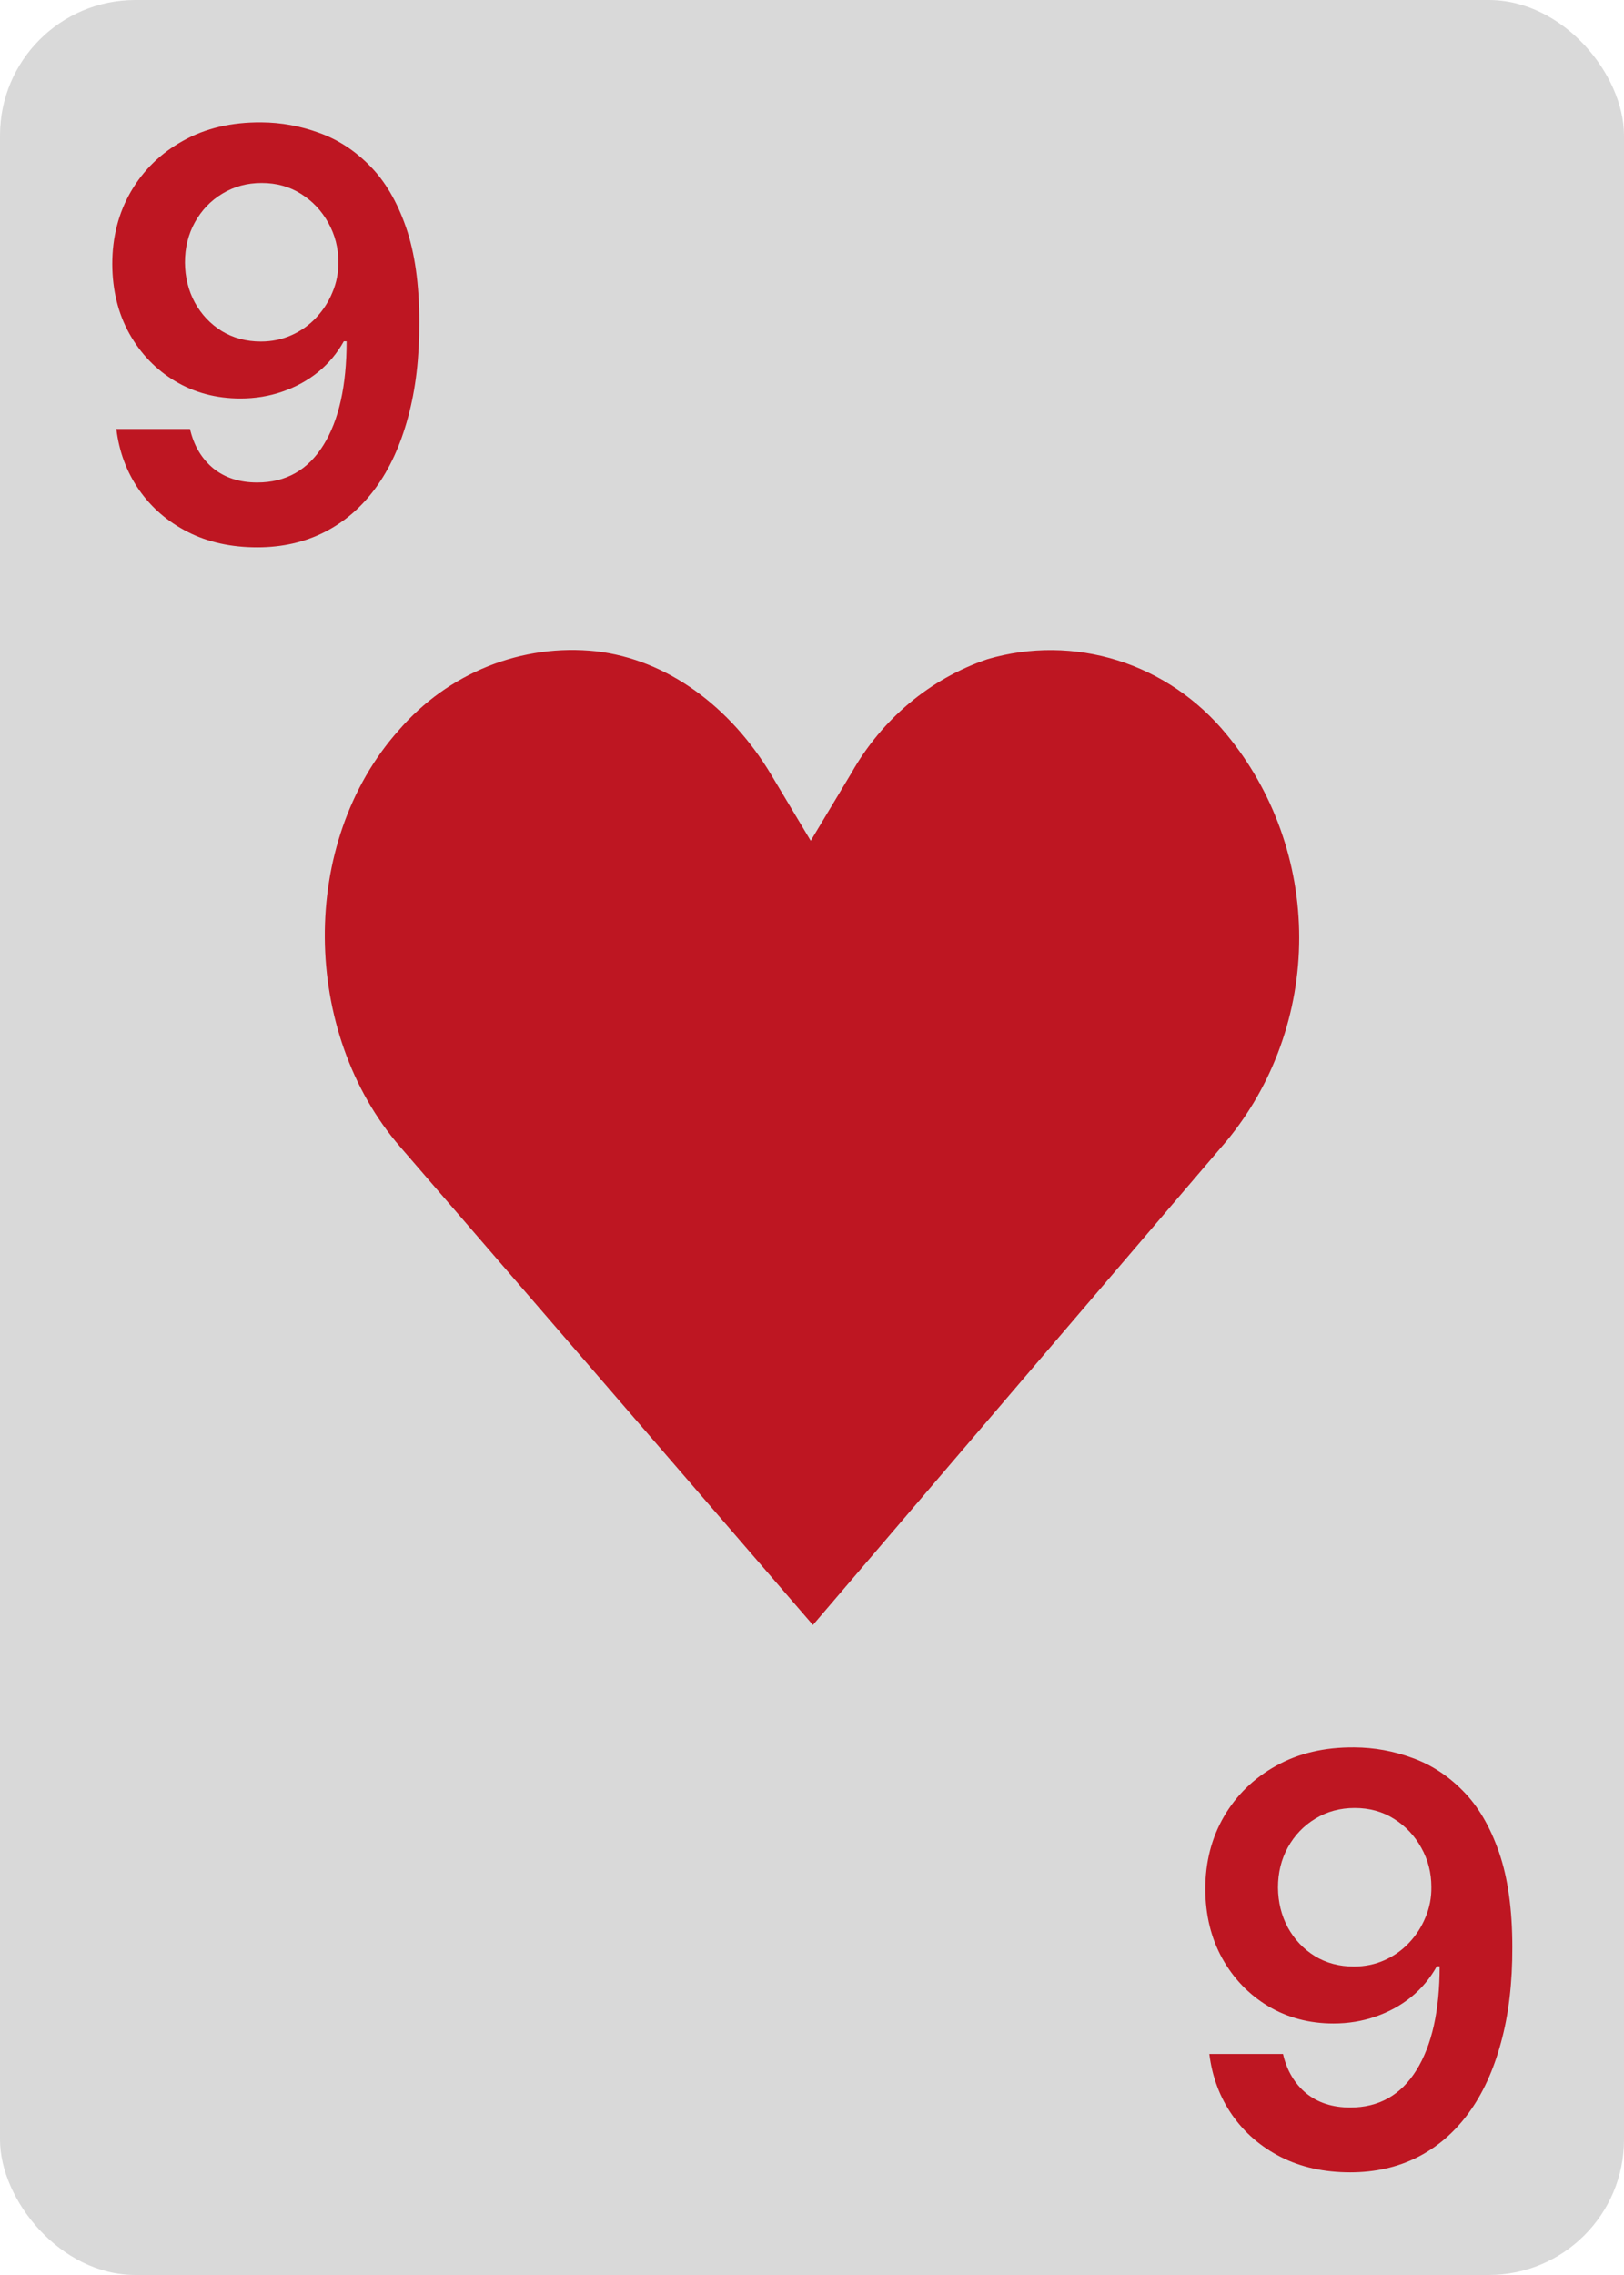<svg width="60" height="84" viewBox="0 0 60 84" fill="none" xmlns="http://www.w3.org/2000/svg">
<rect width="60" height="84" rx="5" fill="#D9D9D9"/>
<path d="M45.308 42.139C47.045 40.045 48 37.379 48 34.623C48 31.867 47.045 29.202 45.308 27.107C44.251 25.82 42.857 24.875 41.292 24.384C39.728 23.893 38.059 23.877 36.486 24.338C34.369 25.056 32.581 26.55 31.46 28.536L29.953 31.044L28.493 28.607C26.992 26.099 24.651 24.35 22.023 24.047C20.67 23.902 19.304 24.091 18.036 24.599C16.768 25.106 15.635 25.917 14.731 26.965C11.028 31.116 11.137 38.125 14.777 42.335L30.034 60L45.308 42.139Z" fill="#BE1622"/>
<path d="M50.042 64.519C50.773 64.523 51.484 64.653 52.175 64.906C52.871 65.155 53.498 65.562 54.054 66.129C54.611 66.691 55.054 67.444 55.382 68.389C55.71 69.334 55.874 70.502 55.874 71.894C55.879 73.206 55.74 74.38 55.456 75.414C55.178 76.443 54.778 77.313 54.256 78.024C53.734 78.735 53.105 79.277 52.369 79.65C51.633 80.022 50.805 80.209 49.886 80.209C48.921 80.209 48.066 80.02 47.32 79.642C46.58 79.264 45.98 78.747 45.523 78.091C45.066 77.435 44.785 76.684 44.68 75.839H47.402C47.541 76.445 47.825 76.928 48.252 77.285C48.685 77.638 49.229 77.815 49.886 77.815C50.945 77.815 51.76 77.355 52.332 76.435C52.903 75.516 53.189 74.238 53.189 72.602H53.085C52.841 73.04 52.526 73.418 52.138 73.736C51.75 74.049 51.31 74.29 50.818 74.459C50.331 74.628 49.814 74.713 49.267 74.713C48.372 74.713 47.566 74.499 46.85 74.071C46.14 73.644 45.575 73.057 45.158 72.311C44.745 71.566 44.536 70.713 44.531 69.754C44.531 68.759 44.76 67.867 45.217 67.076C45.68 66.281 46.324 65.654 47.149 65.197C47.974 64.735 48.939 64.508 50.042 64.519ZM50.05 66.756C49.513 66.756 49.028 66.887 48.596 67.151C48.168 67.409 47.83 67.762 47.581 68.21C47.338 68.652 47.216 69.147 47.216 69.694C47.221 70.236 47.343 70.728 47.581 71.171C47.825 71.613 48.156 71.963 48.573 72.222C48.996 72.481 49.478 72.61 50.02 72.61C50.423 72.61 50.798 72.533 51.146 72.379C51.494 72.224 51.797 72.011 52.056 71.737C52.319 71.459 52.523 71.143 52.667 70.79C52.816 70.437 52.889 70.064 52.883 69.671C52.883 69.15 52.759 68.667 52.511 68.225C52.267 67.782 51.931 67.427 51.504 67.158C51.081 66.89 50.597 66.756 50.05 66.756Z" fill="#BE1622"/>
<path d="M9.659 4.518C10.39 4.523 11.101 4.653 11.792 4.906C12.488 5.155 13.115 5.562 13.671 6.129C14.228 6.691 14.671 7.444 14.999 8.389C15.327 9.333 15.491 10.502 15.491 11.894C15.496 13.206 15.357 14.38 15.073 15.414C14.795 16.443 14.395 17.313 13.873 18.024C13.351 18.735 12.722 19.277 11.986 19.649C11.25 20.022 10.423 20.209 9.503 20.209C8.538 20.209 7.683 20.02 6.938 19.642C6.197 19.264 5.598 18.747 5.14 18.091C4.683 17.435 4.402 16.684 4.298 15.839H7.02C7.159 16.445 7.442 16.928 7.87 17.285C8.302 17.639 8.847 17.815 9.503 17.815C10.562 17.815 11.377 17.355 11.949 16.435C12.521 15.516 12.806 14.238 12.806 12.602H12.702C12.459 13.04 12.143 13.418 11.755 13.736C11.367 14.049 10.927 14.29 10.435 14.459C9.948 14.628 9.431 14.713 8.884 14.713C7.989 14.713 7.184 14.499 6.468 14.071C5.757 13.644 5.192 13.057 4.775 12.311C4.362 11.566 4.153 10.713 4.148 9.754C4.148 8.759 4.377 7.867 4.835 7.076C5.297 6.281 5.941 5.654 6.766 5.197C7.591 4.735 8.556 4.509 9.659 4.518ZM9.667 6.756C9.13 6.756 8.645 6.887 8.213 7.151C7.785 7.409 7.447 7.762 7.199 8.21C6.955 8.652 6.833 9.147 6.833 9.694C6.838 10.236 6.96 10.728 7.199 11.171C7.442 11.613 7.773 11.963 8.19 12.222C8.613 12.48 9.095 12.61 9.637 12.61C10.04 12.61 10.415 12.533 10.763 12.379C11.111 12.224 11.414 12.011 11.673 11.737C11.936 11.459 12.14 11.143 12.284 10.79C12.434 10.437 12.506 10.064 12.501 9.672C12.501 9.149 12.376 8.667 12.128 8.225C11.884 7.782 11.549 7.427 11.121 7.158C10.698 6.89 10.214 6.756 9.667 6.756Z" fill="#BE1622"/>
</svg>
